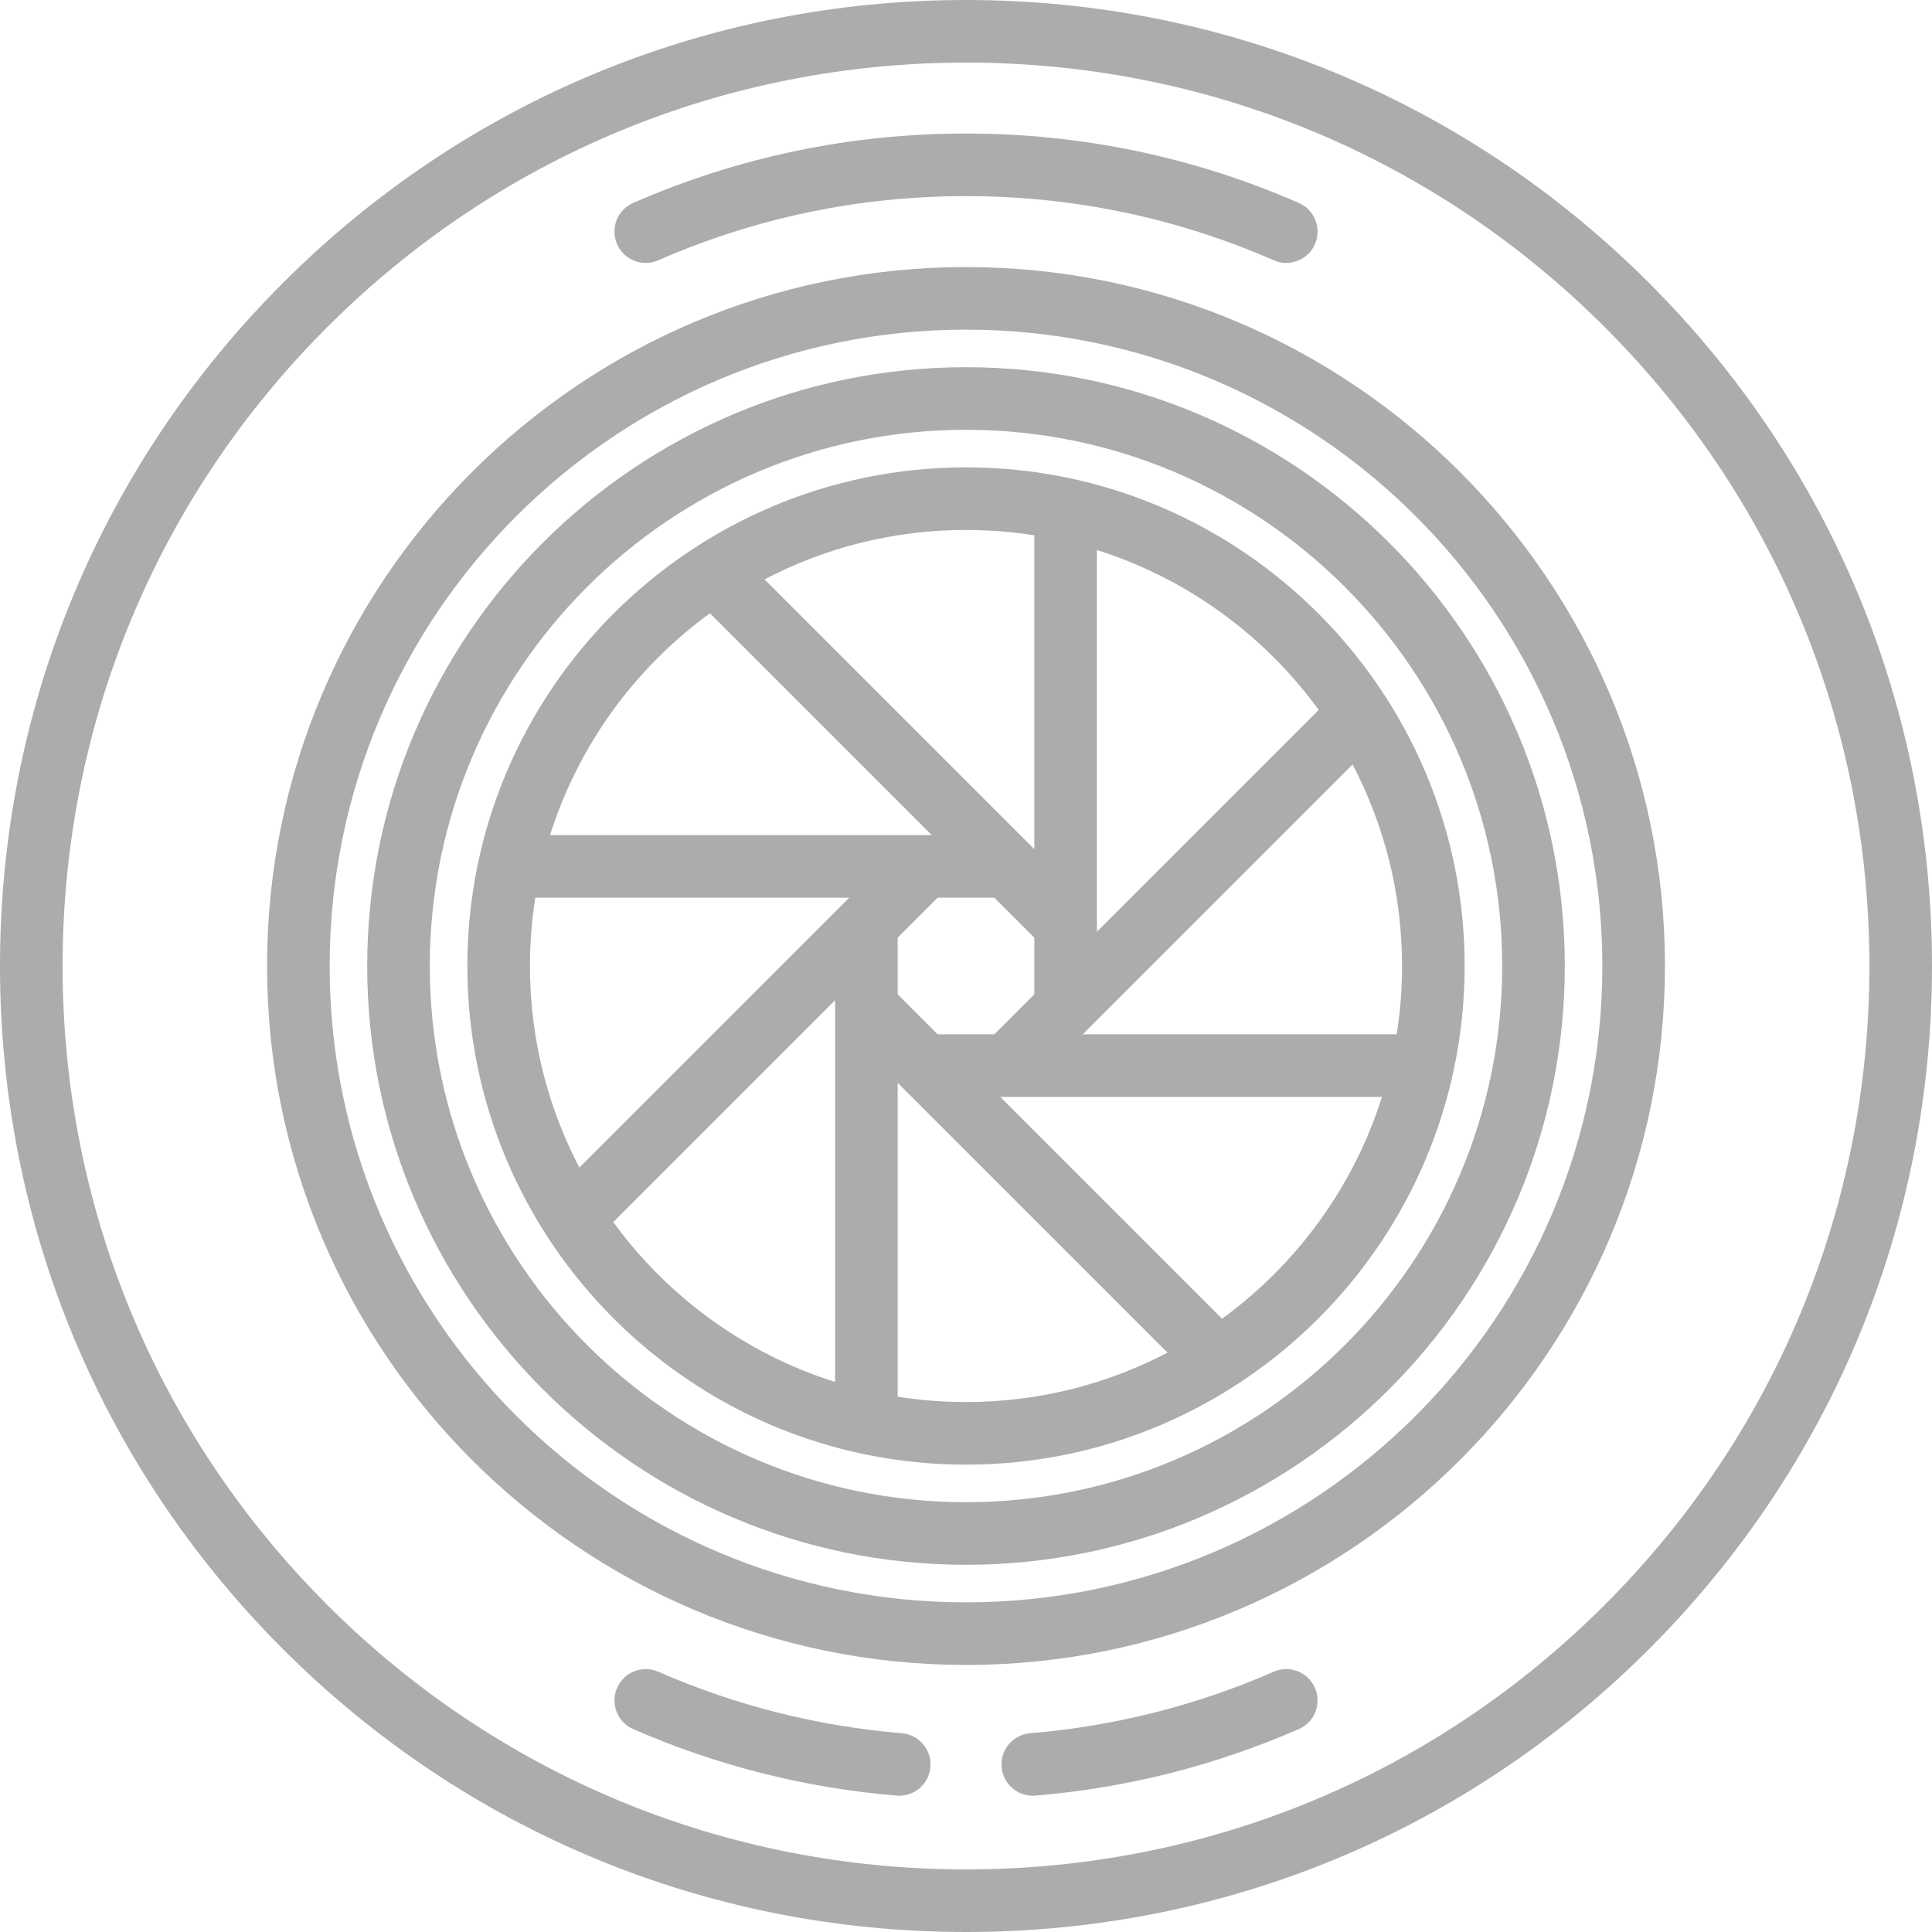 <svg version="1.1" xmlns="http://www.w3.org/2000/svg" xmlns:xlink="http://www.w3.org/1999/xlink" x="0px" y="0px"
	 viewBox="0 0 463 463" style="enable-background:new 0 0 463 463;" xml:space="preserve">
<g fill="#acacab">
	<path d="M395.195,67.805C351.471,24.08,293.336,0,231.5,0S111.529,24.08,67.805,67.805S0,169.664,0,231.5
		s24.08,119.971,67.805,163.695S169.664,463,231.5,463s119.971-24.08,163.695-67.805S463,293.336,463,231.5
		S438.92,111.529,395.195,67.805z M384.589,384.589C343.697,425.48,289.329,448,231.5,448s-112.197-22.52-153.089-63.411
		C37.52,343.697,15,289.329,15,231.5S37.52,119.303,78.411,78.411C119.303,37.52,173.671,15,231.5,15s112.197,22.52,153.089,63.411
		C425.48,119.303,448,173.671,448,231.5S425.48,343.697,384.589,384.589z"/>
	<path d="M231.5,64C139.141,64,64,139.14,64,231.5S139.141,399,231.5,399S399,323.86,399,231.5S323.859,64,231.5,64z M231.5,384
		C147.411,384,79,315.589,79,231.5S147.411,79,231.5,79S384,147.411,384,231.5S315.589,384,231.5,384z"/>
	<path d="M231.5,88C152.374,88,88,152.374,88,231.5S152.374,375,231.5,375S375,310.626,375,231.5S310.626,88,231.5,88z M231.5,360
		C160.645,360,103,302.355,103,231.5S160.645,103,231.5,103S360,160.645,360,231.5S302.355,360,231.5,360z"/>
	<path d="M231.5,112C165.607,112,112,165.607,112,231.5S165.607,351,231.5,351S351,297.393,351,231.5S297.393,112,231.5,112z
		 M334.714,247.873h-75.219l64.658-64.658C331.715,197.666,336,214.091,336,231.5C336,237.069,335.557,242.537,334.714,247.873z
		 M224.718,215.127h13.563l9.591,9.591v13.563l-9.591,9.591h-13.563l-9.591-9.591v-13.563L224.718,215.127z M316.025,170.129
		l-53.152,53.152v-91.467C284.435,138.615,302.996,152.234,316.025,170.129z M247.873,128.286v75.219l-64.658-64.658
		C197.666,131.285,214.091,127,231.5,127C237.069,127,242.537,127.443,247.873,128.286z M170.129,146.975l53.153,53.153h-91.468
		C138.615,178.565,152.234,160.004,170.129,146.975z M128.286,215.127h75.219l-64.658,64.658C131.285,265.334,127,248.909,127,231.5
		C127,225.931,127.443,220.463,128.286,215.127z M146.975,292.871l53.152-53.152v91.467
		C178.565,324.385,160.004,310.766,146.975,292.871z M215.127,334.714v-75.219l64.658,64.658C265.334,331.715,248.909,336,231.5,336
		C225.931,336,220.463,335.557,215.127,334.714z M292.871,316.025l-53.153-53.153h91.468
		C324.385,284.435,310.766,302.996,292.871,316.025z"/>
	<path d="M157.75,62.373C181.107,52.172,205.921,47,231.5,47s50.393,5.172,73.75,15.373c0.978,0.427,1.996,0.629,2.998,0.629
		c2.891,0,5.646-1.682,6.877-4.5c1.658-3.796-0.075-8.217-3.871-9.875C285.991,37.594,259.158,32,231.5,32
		s-54.491,5.594-79.754,16.627c-3.796,1.658-5.529,6.079-3.871,9.875C149.533,62.298,153.952,64.033,157.75,62.373z"/>
	<path d="M305.25,400.627c-18.56,8.105-38.197,13.064-58.368,14.738c-4.128,0.342-7.196,3.966-6.854,8.094
		c0.325,3.917,3.604,6.88,7.466,6.88c0.208,0,0.418-0.009,0.629-0.026c21.817-1.81,43.058-7.173,63.132-15.94
		c3.796-1.658,5.529-6.079,3.871-9.875C313.468,400.703,309.049,398.97,305.25,400.627z"/>
	<path d="M216.118,415.365c-20.171-1.674-39.809-6.632-58.368-14.738c-3.796-1.657-8.218,0.076-9.875,3.872
		c-1.658,3.796,0.075,8.217,3.871,9.875c20.074,8.767,41.314,14.13,63.132,15.94c0.211,0.018,0.42,0.026,0.629,0.026
		c3.86,0,7.141-2.963,7.466-6.88C223.314,419.331,220.246,415.707,216.118,415.365z"/>
</g>
</svg>
